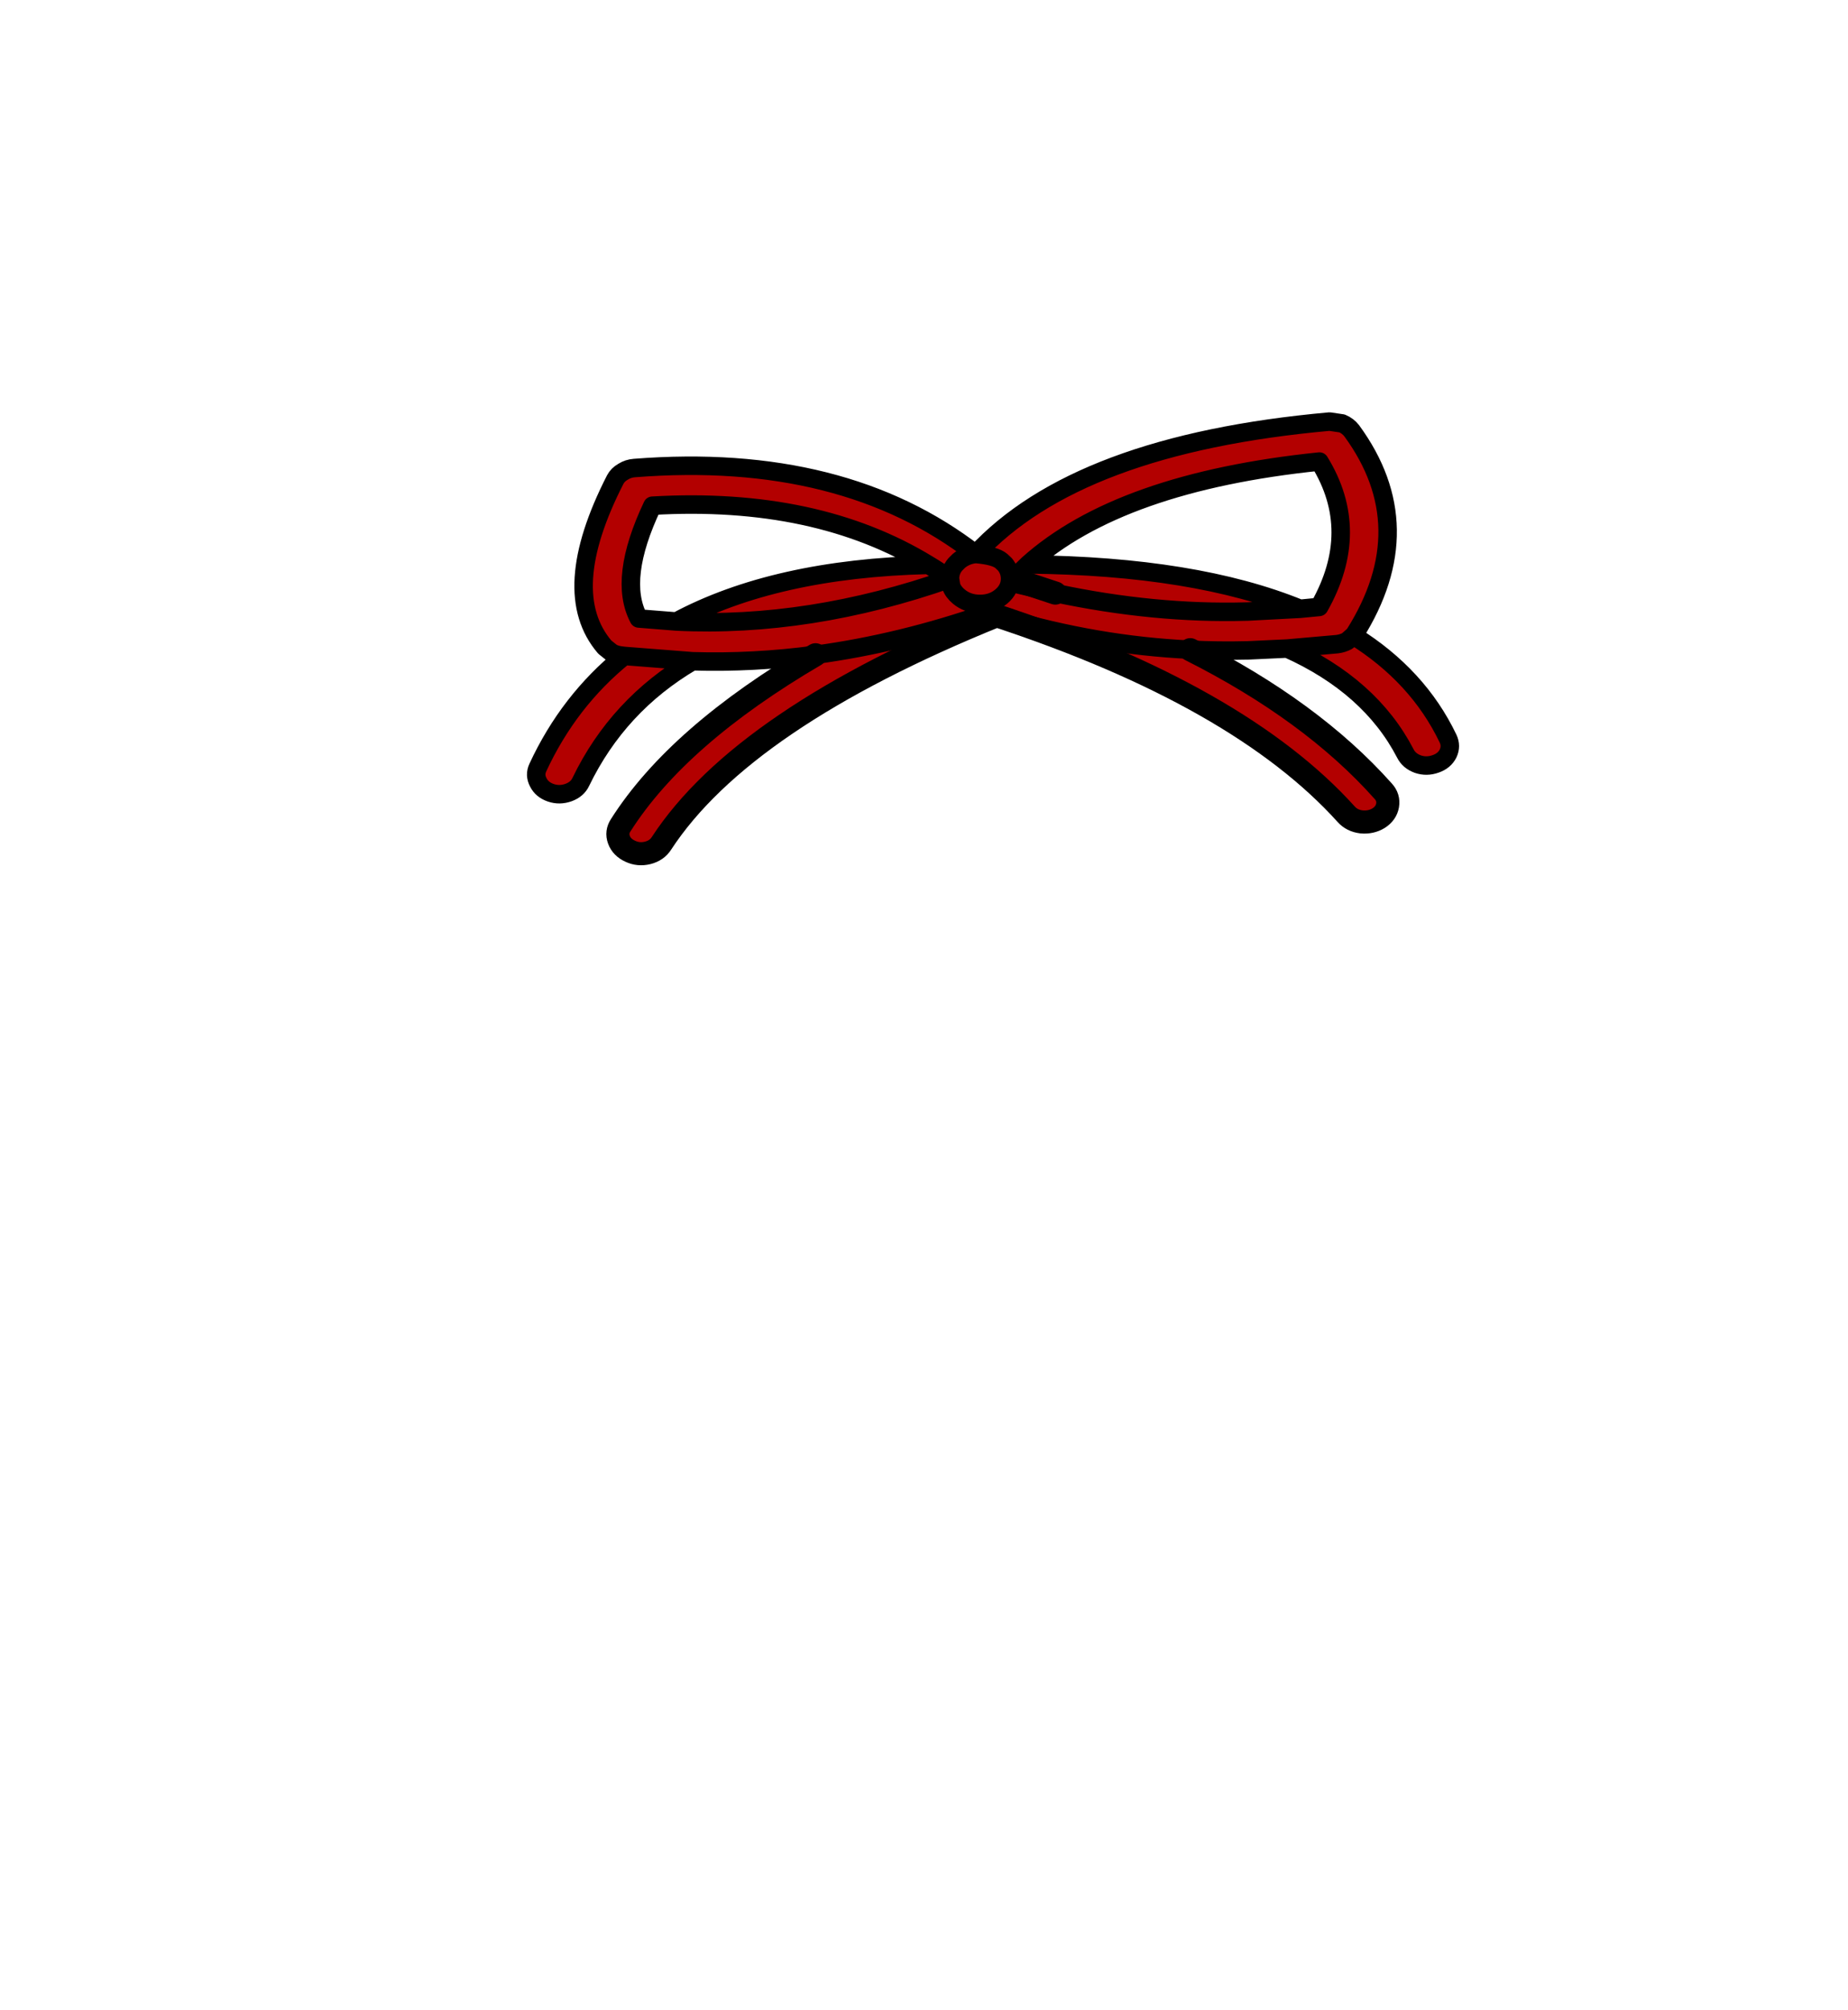 <?xml version="1.0" encoding="UTF-8" standalone="no"?>
<svg xmlns:xlink="http://www.w3.org/1999/xlink" height="434.9px" width="399.95px" xmlns="http://www.w3.org/2000/svg">
  <g transform="matrix(1, 0, 0, 1, 210.75, 443.1)">
    <use height="98.05" transform="matrix(1.0, 0.0, 0.0, 1.0, -96.7, -353.95)" width="201.7" xlink:href="#shape0"/>
  </g>
  <defs>
    <g id="shape0" transform="matrix(1, 0, 0, 1, 96.7, 353.95)">
      <path d="M0.45 -323.25 Q22.35 -347.0 77.0 -351.9 L79.7 -351.5 Q81.0 -350.95 81.8 -349.9 97.0 -329.1 82.45 -305.95 L82.15 -305.6 80.85 -304.45 Q79.85 -303.9 78.65 -303.75 L67.85 -302.8 78.65 -303.75 Q79.85 -303.9 80.85 -304.45 L82.15 -305.6 Q96.15 -296.9 102.65 -283.3 103.4 -281.7 102.65 -280.1 101.85 -278.5 99.95 -277.85 98.0 -277.15 96.1 -277.8 94.2 -278.5 93.4 -280.1 85.8 -294.75 67.85 -302.8 L59.3 -302.4 59.2 -302.4 59.1 -302.4 Q52.95 -302.25 46.85 -302.55 26.6 -303.5 6.35 -309.5 L6.25 -309.55 3.15 -310.55 Q-15.75 -303.95 -34.25 -301.45 -15.75 -303.95 3.15 -310.55 L6.25 -309.55 6.35 -309.5 Q26.6 -303.5 46.85 -302.55 73.1 -289.35 88.6 -271.95 89.85 -270.6 89.55 -268.85 89.25 -267.15 87.6 -266.1 85.95 -265.1 83.9 -265.3 81.85 -265.55 80.6 -266.95 57.45 -292.6 4.95 -309.9 -49.95 -287.65 -67.6 -260.65 -68.6 -259.1 -70.55 -258.6 -72.55 -258.1 -74.35 -258.95 -76.2 -259.8 -76.8 -261.45 -77.4 -263.1 -76.4 -264.6 -64.05 -284.0 -34.25 -301.45 -47.7 -299.65 -60.9 -300.05 L-75.65 -301.2 -60.9 -300.05 Q-77.0 -290.6 -85.05 -273.95 -85.8 -272.35 -87.7 -271.65 -89.65 -270.95 -91.55 -271.6 -93.45 -272.25 -94.25 -273.85 -95.1 -275.45 -94.35 -277.05 -87.65 -291.5 -75.65 -301.2 L-76.45 -301.3 Q-77.5 -301.45 -78.35 -301.9 L-79.85 -303.1 Q-90.05 -315.0 -77.6 -339.35 -77.05 -340.4 -75.9 -341.05 -74.8 -341.75 -73.45 -341.85 -28.2 -345.4 0.4 -323.25 L0.45 -323.25 Q4.6 -322.9 5.95 -321.75 L6.75 -321.0 Q7.8 -319.7 7.85 -318.05 L7.85 -317.9 Q7.85 -315.65 5.95 -314.05 4.05 -312.45 1.35 -312.45 -1.35 -312.45 -3.25 -314.05 -4.45 -315.05 -4.9 -316.3 L-5.15 -317.9 Q-5.15 -319.65 -4.0 -321.0 L-3.25 -321.75 Q-1.7 -323.05 0.4 -323.25 -1.7 -323.05 -3.25 -321.75 L-4.0 -321.0 Q-5.15 -319.65 -5.15 -317.9 L-4.9 -316.3 Q-4.45 -315.05 -3.25 -314.05 -1.35 -312.45 1.35 -312.45 4.05 -312.45 5.95 -314.05 7.85 -315.65 7.85 -317.9 L7.85 -318.05 Q7.8 -319.7 6.75 -321.0 L5.95 -321.75 Q4.6 -322.9 0.45 -323.25 M11.75 -321.0 L8.5 -317.85 7.8 -317.1 17.65 -314.8 Q39.1 -310.25 58.95 -310.8 L59.0 -310.8 59.1 -310.8 59.15 -310.8 70.6 -311.4 59.15 -310.8 59.1 -310.8 59.0 -310.8 58.95 -310.8 Q39.1 -310.25 17.65 -314.8 L7.8 -317.1 8.5 -317.85 11.75 -321.0 Q47.95 -320.65 70.6 -311.4 L74.75 -311.8 Q84.05 -328.25 74.8 -343.25 31.6 -338.8 11.75 -321.0 M17.65 -314.8 L9.8 -317.4 10.35 -317.25 8.5 -317.85 10.35 -317.25 9.8 -317.4 17.65 -314.8 M-9.8 -320.9 Q-34.05 -335.75 -69.55 -333.7 -77.05 -317.85 -72.5 -309.3 L-64.35 -308.65 Q-35.6 -307.25 -5.2 -317.9 -7.45 -319.5 -9.8 -320.9 -7.45 -319.5 -5.2 -317.9 -35.6 -307.25 -64.35 -308.65 -43.0 -320.1 -9.8 -320.9" fill="#b30000" fill-rule="evenodd" stroke="none"/>
      <path d="M82.15 -305.6 L82.45 -305.95 Q97.0 -329.1 81.8 -349.9 81.0 -350.95 79.7 -351.5 L77.0 -351.9 Q22.35 -347.0 0.45 -323.25 4.6 -322.9 5.95 -321.75 L6.75 -321.0 Q7.8 -319.7 7.85 -318.05 L7.85 -317.9 Q7.85 -315.65 5.95 -314.05 4.05 -312.45 1.35 -312.45 -1.35 -312.45 -3.25 -314.05 -4.45 -315.05 -4.9 -316.3 L-5.15 -317.9 Q-5.15 -319.65 -4.0 -321.0 L-3.25 -321.75 Q-1.7 -323.05 0.4 -323.25 -28.2 -345.4 -73.45 -341.85 -74.8 -341.75 -75.9 -341.05 -77.05 -340.4 -77.6 -339.35 -90.05 -315.0 -79.85 -303.1 L-78.35 -301.9 Q-77.5 -301.45 -76.45 -301.3 L-75.65 -301.2 -60.9 -300.05 Q-47.7 -299.65 -34.25 -301.45 -15.75 -303.95 3.15 -310.55 L6.25 -309.55 6.35 -309.5 Q26.6 -303.5 46.85 -302.55 52.95 -302.25 59.1 -302.4 L59.2 -302.4 59.3 -302.4 67.85 -302.8 78.65 -303.75 Q79.85 -303.9 80.85 -304.45 L82.15 -305.6 Q96.15 -296.9 102.65 -283.3 103.4 -281.7 102.65 -280.1 101.85 -278.5 99.95 -277.85 98.0 -277.15 96.1 -277.8 94.2 -278.5 93.4 -280.1 85.8 -294.75 67.85 -302.8 M70.6 -311.4 L59.15 -310.8 59.1 -310.8 59.0 -310.8 58.95 -310.8 Q39.1 -310.25 17.65 -314.8 L7.8 -317.1 8.5 -317.85 11.75 -321.0 Q31.6 -338.8 74.8 -343.25 84.05 -328.25 74.75 -311.8 L70.6 -311.4 Q47.95 -320.65 11.75 -321.0 M-64.35 -308.65 L-72.5 -309.3 Q-77.05 -317.85 -69.55 -333.7 -34.05 -335.75 -9.8 -320.9 -7.45 -319.5 -5.2 -317.9 -35.6 -307.25 -64.35 -308.65 -43.0 -320.1 -9.8 -320.9 M-75.65 -301.2 Q-87.65 -291.5 -94.35 -277.05 -95.1 -275.45 -94.25 -273.85 -93.45 -272.25 -91.55 -271.6 -89.65 -270.95 -87.7 -271.65 -85.8 -272.35 -85.05 -273.95 -77.0 -290.6 -60.9 -300.05" fill="none" stroke="#000000" stroke-linecap="round" stroke-linejoin="round" stroke-width="4.0"/>
      <path d="M8.5 -317.85 L10.35 -317.25 9.8 -317.4 17.65 -314.8 M-34.25 -301.45 Q-64.05 -284.0 -76.4 -264.6 -77.4 -263.1 -76.8 -261.45 -76.2 -259.8 -74.35 -258.95 -72.55 -258.1 -70.55 -258.6 -68.6 -259.1 -67.6 -260.65 -49.95 -287.65 4.95 -309.9 57.45 -292.6 80.6 -266.95 81.85 -265.55 83.9 -265.3 85.95 -265.1 87.6 -266.1 89.25 -267.15 89.55 -268.85 89.85 -270.6 88.6 -271.95 73.1 -289.35 46.85 -302.55" fill="none" stroke="#000000" stroke-linecap="round" stroke-linejoin="round" stroke-width="5.0"/>
    </g>
  </defs>
</svg>
